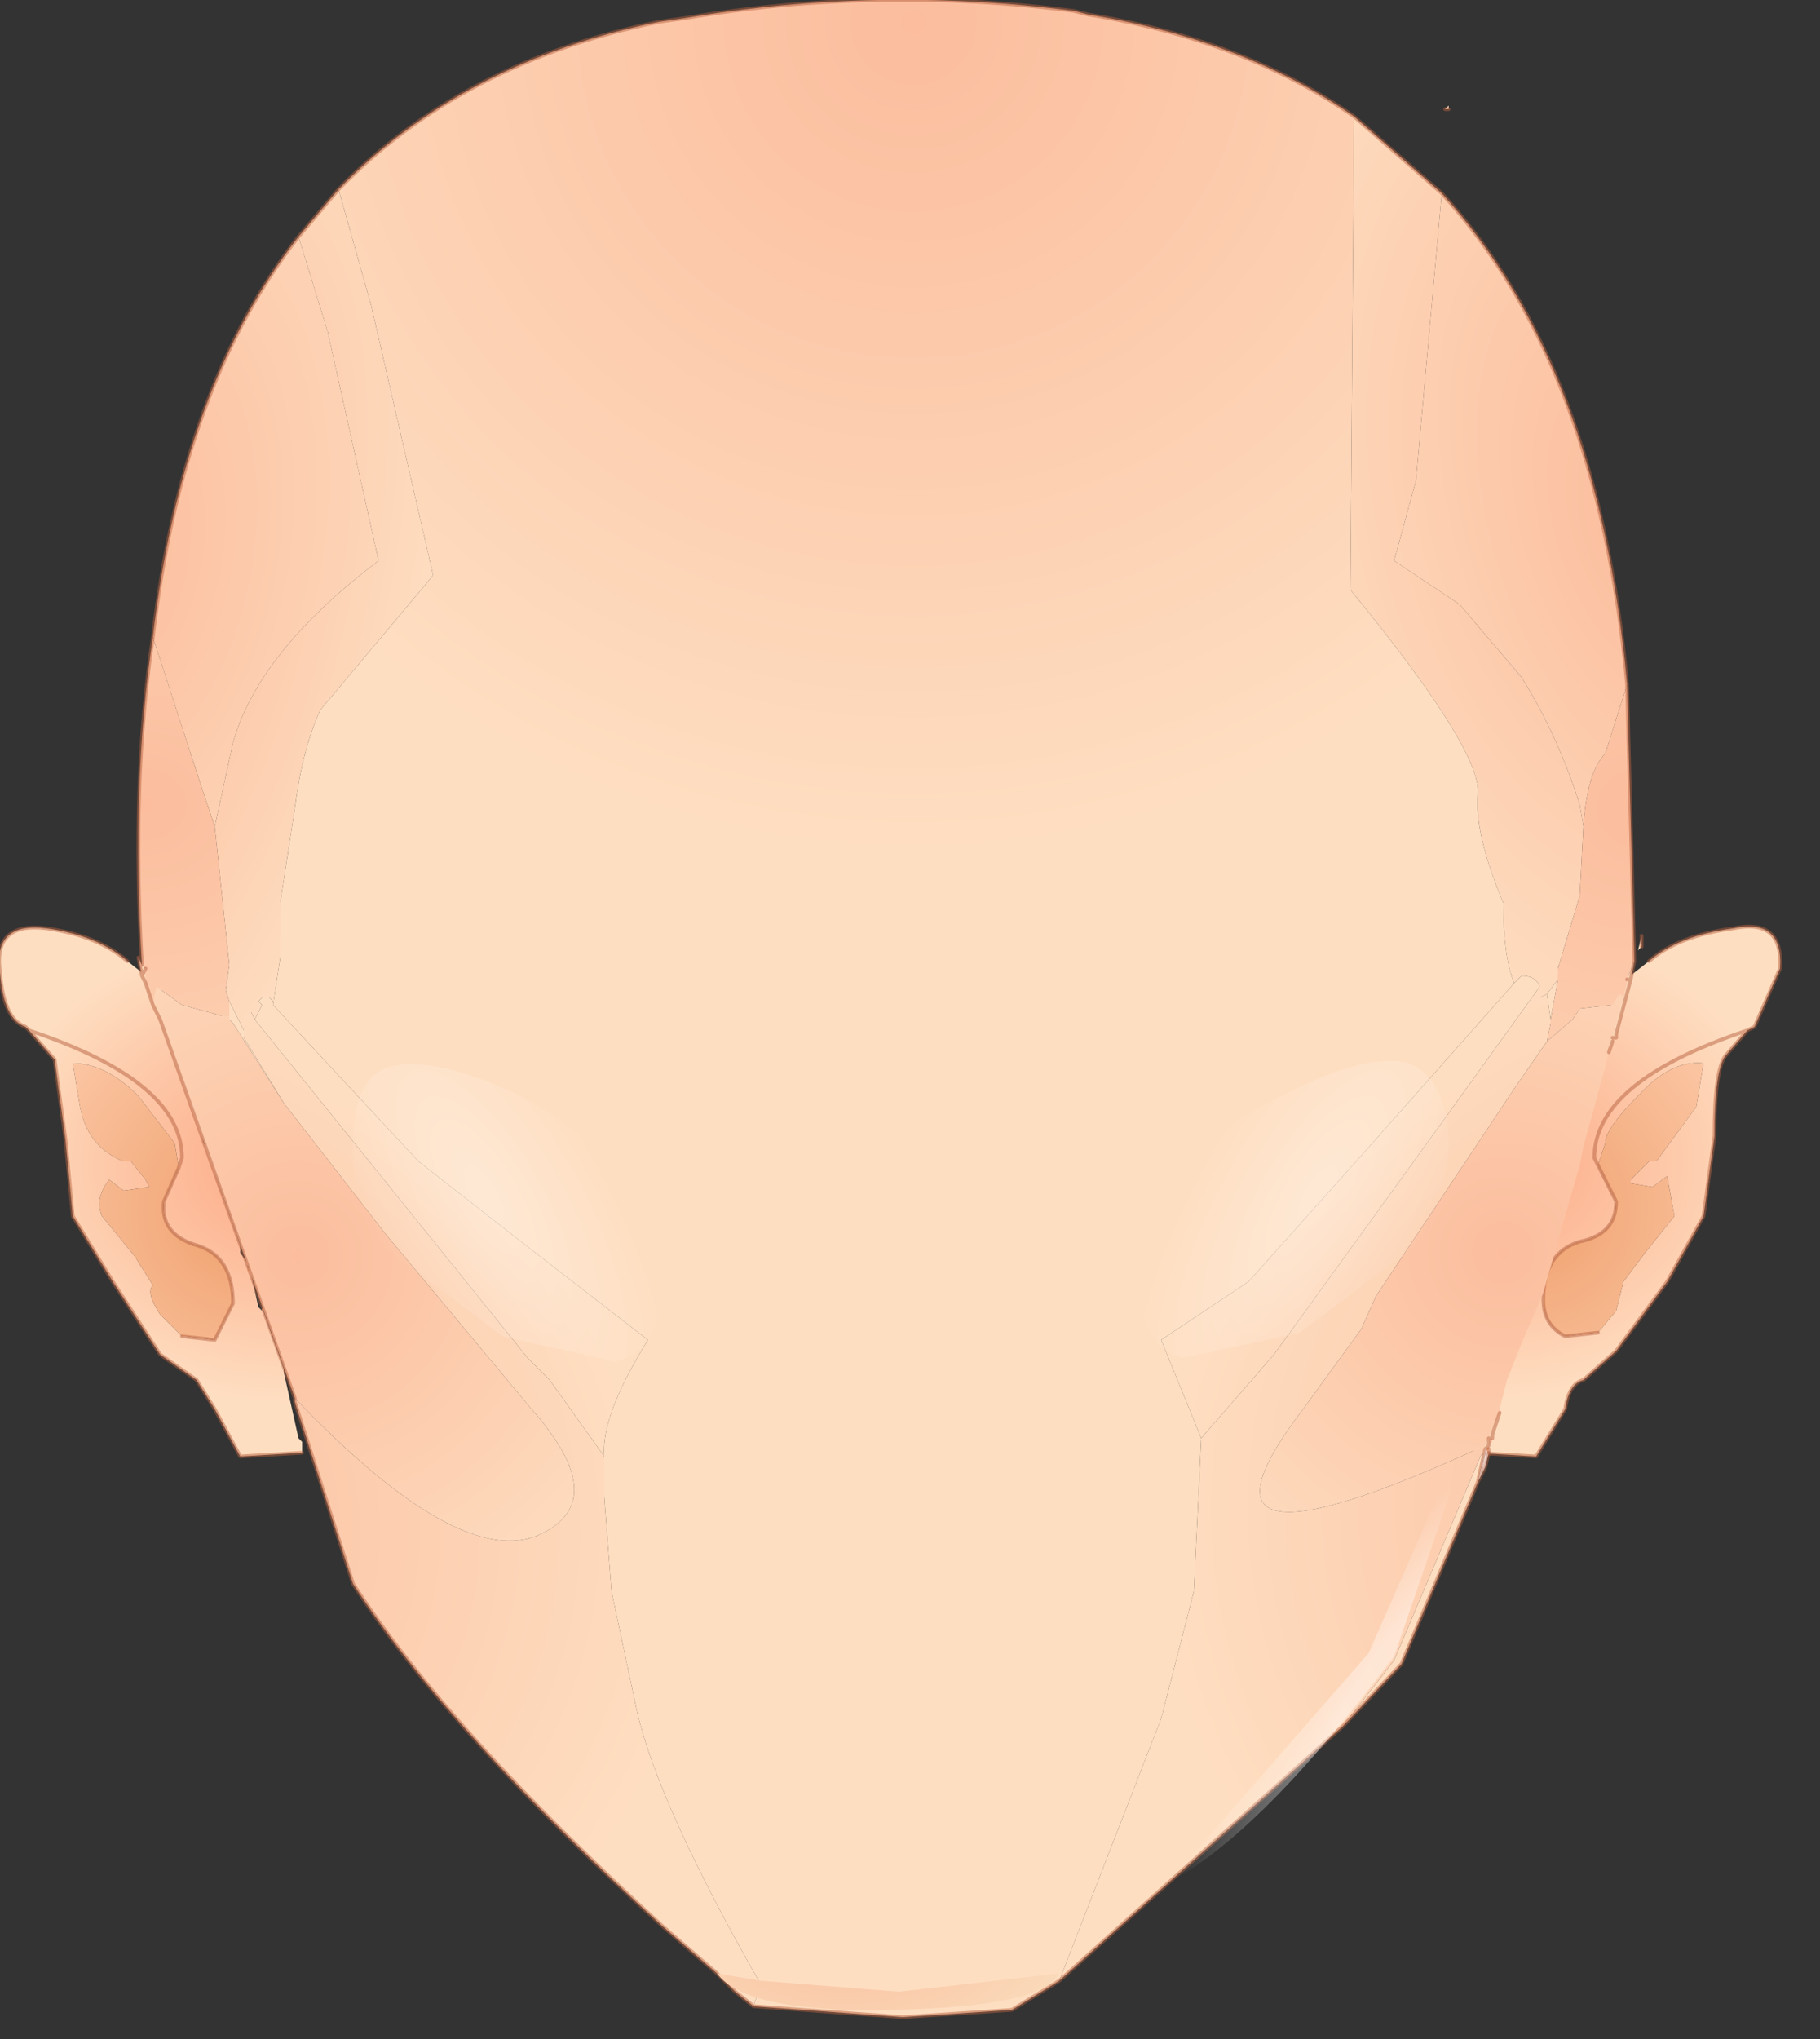 <?xml version="1.0" encoding="utf-8"?>
<svg version="1.1" id="Layer_1"
xmlns="http://www.w3.org/2000/svg"
xmlns:xlink="http://www.w3.org/1999/xlink"
xmlns:author="http://www.sothink.com"
width="25px" height="28px"
xml:space="preserve">
<rect width="100%" height="100%" fill="#333333" stroke="none"/>
<g id="93" transform="matrix(1, 0, 0, 1, 0, 0)">
<radialGradient
id="RadialGradID_465" gradientUnits="userSpaceOnUse" gradientTransform="matrix(-0.005, 0, 0, 0.004, 4, 16)" spreadMethod ="pad" cx="0" cy="0" r="819.2" fx="0" fy="0" >
<stop  offset="0"  style="stop-color:#FCA783;stop-opacity:1" />
<stop  offset="1"  style="stop-color:#FEDEC1;stop-opacity:1" />
</radialGradient>
<path style="fill:url(#RadialGradID_465) " d="M3.4,17.45L3.45 17.45L3.45 17.5L3.55 17.95L3.6 18L3.6 17.95L3.9 18.8L3.9 18.85L4.1 19.75L4.15 19.8L4.15 19.9L4.15 19.95L3.3 20L2.95 19.35L2.7 18.95L2.2 18.6L1.55 17.6L1 16.7L0.9 15.65L0.75 14.55L0.4 14.15L0.35 14.1Q0.05 14 0 13.35Q-0.1 12.65 0.65 12.75Q1.35 12.85 1.75 13.2L2.2 13.55L2.65 15.1L2.7 15.35L2.8 15.7L2.9 15.85L2.95 16.05L2.95 16.1L3 16.25L3.3 17.1L3.3 17.2L3.4 17.35L3.4 17.4L3.4 17.45M2.55,18.35L2.95 18.4L3.2 17.9Q3.2 17.25 2.7 17.1Q2.2 16.95 2.25 16.5L2.45 16.05L2.45 16L2.4 15.7L1.9 15.05Q1.45 14.6 1 14.6L1.1 15.2Q1.2 15.75 1.7 15.95L1.8 15.95L2 16.2L2.05 16.3L1.7 16.35L1.5 16.2Q1.3 16.45 1.4 16.7L1.85 17.25L2.1 17.65Q2 17.75 2.2 18.05L2.5 18.35L2.55 18.35" />
<radialGradient
id="RadialGradID_466" gradientUnits="userSpaceOnUse" gradientTransform="matrix(-0.004, 0, 0, 0.004, 3.35, 16.65)" spreadMethod ="pad" cx="0" cy="0" r="819.2" fx="0" fy="0" >
<stop  offset="0"  style="stop-color:#EFA06D;stop-opacity:1" />
<stop  offset="1"  style="stop-color:#FCC7A5;stop-opacity:1" />
</radialGradient>
<path style="fill:url(#RadialGradID_466) " d="M2.5,18.35L2.2 18.05Q2 17.75 2.1 17.65L1.85 17.25L1.4 16.7Q1.3 16.45 1.5 16.2L1.7 16.35L2.05 16.3L2 16.2L1.8 15.95L1.7 15.95Q1.2 15.75 1.1 15.2L1 14.6Q1.45 14.6 1.9 15.05L2.4 15.7L2.45 16L2.45 16.05L2.25 16.5Q2.2 16.95 2.7 17.1Q3.2 17.25 3.2 17.9L2.95 18.4L2.55 18.35L2.5 18.35M3.45,17.45L3.4 17.45L3.4 17.4L3.45 17.45" />
<radialGradient
id="RadialGradID_467" gradientUnits="userSpaceOnUse" gradientTransform="matrix(0.005, 0, -0, 0.004, 20.4, 15.95)" spreadMethod ="pad" cx="0" cy="0" r="819.2" fx="0" fy="0" >
<stop  offset="0"  style="stop-color:#FCA783;stop-opacity:1" />
<stop  offset="1"  style="stop-color:#FEDEC1;stop-opacity:1" />
</radialGradient>
<path style="fill:url(#RadialGradID_467) " d="M21,17.35L21.05 17.3L21.1 17.15L21.1 17.1L21.45 16.2L21.45 16.1L21.45 16L21.5 15.85L21.6 15.7L21.7 15.35L21.75 15.1L22.2 13.55L22.65 13.2Q23.05 12.85 23.8 12.75Q24.5 12.6 24.45 13.3L24.1 14.1L24 14.15L23.7 14.5Q23.55 14.7 23.55 15.6L23.4 16.7L22.9 17.6L22.2 18.55L21.75 18.95Q21.55 19 21.5 19.35L21.1 20L20.25 19.95L20.25 19.85L20.3 19.8L20.3 19.75L20.3 19.7L20.5 18.85L20.55 18.75L20.8 17.9L20.85 17.95L20.95 17.5L21 17.4L21 17.35M21.5,18.35L21.9 18.3L21.95 18.3L22.2 18L22.3 17.6L22.6 17.2L23 16.7L22.9 16.15L22.7 16.3L22.4 16.25L22.4 16.2L22.65 15.95L22.75 15.95L23.3 15.2L23.4 14.6Q22.95 14.55 22.5 15.05Q22.05 15.5 22.05 15.7L21.95 16L22.2 16.5Q22.2 16.95 21.7 17.05Q21.2 17.2 21.2 17.85Q21.2 18.2 21.5 18.35" />
<radialGradient
id="RadialGradID_468" gradientUnits="userSpaceOnUse" gradientTransform="matrix(0.004, 0, -0, 0.004, 21, 16.6)" spreadMethod ="pad" cx="0" cy="0" r="819.2" fx="0" fy="0" >
<stop  offset="0"  style="stop-color:#EFA06D;stop-opacity:1" />
<stop  offset="1"  style="stop-color:#FCC7A5;stop-opacity:1" />
</radialGradient>
<path style="fill:url(#RadialGradID_468) " d="M21,17.4L21 17.35L21 17.4M21.2,17.85Q21.2 17.2 21.7 17.05Q22.2 16.95 22.2 16.5L21.95 16L22.05 15.7Q22.05 15.5 22.5 15.05Q22.95 14.55 23.4 14.6L23.3 15.2L22.75 15.95L22.65 15.95L22.4 16.2L22.4 16.25L22.7 16.3L22.9 16.15L23 16.7L22.6 17.2L22.3 17.6L22.2 18L21.95 18.3L21.9 18.3L21.5 18.35Q21.2 18.2 21.2 17.85" />
<path style="fill:none;stroke-width:0.05;stroke-linecap:round;stroke-linejoin:round;stroke-miterlimit:3;stroke:#B76340;stroke-opacity:0.502" d="M22.65,13.2Q23.05 12.85 23.8 12.75Q24.5 12.6 24.45 13.3L24.1 14.1L24 14.15L23.7 14.5Q23.55 14.7 23.55 15.6L23.4 16.7L22.9 17.6L22.2 18.55L21.75 18.95Q21.55 19 21.5 19.35L21.1 20L20.25 19.95M24,14.15Q21.9 14.85 21.9 15.9L21.95 16L22.2 16.5Q22.2 16.95 21.7 17.05Q21.2 17.2 21.2 17.85Q21.2 18.2 21.5 18.35L21.95 18.3M1.75,13.2Q1.35 12.85 0.65 12.75Q-0.1 12.65 0 13.35Q0.05 14 0.35 14.1L0.4 14.15Q2.5 14.85 2.5 15.9L2.45 16.05L2.25 16.5Q2.2 16.95 2.7 17.1Q3.2 17.25 3.2 17.9L2.95 18.4L2.5 18.35M0.4,14.15L0.75 14.55L0.9 15.65L1 16.7L1.55 17.6L2.2 18.6L2.7 18.95L2.95 19.35L3.3 20L4.15 19.95" />
<path style="fill:#FFFFFF;fill-opacity:1" d="M20.4,19.9L20.45 19.95L20.4 20.15L20.3 20.35L20.4 19.9" />
<radialGradient
id="RadialGradID_469" gradientUnits="userSpaceOnUse" gradientTransform="matrix(0.014, 0, -0, 0.014, 12.55, 0.3)" spreadMethod ="pad" cx="0" cy="0" r="819.2" fx="0" fy="0" >
<stop  offset="0"  style="stop-color:#FBBD9D;stop-opacity:1" />
<stop  offset="1"  style="stop-color:#FEDEC1;stop-opacity:1" />
</radialGradient>
<path style="fill:url(#RadialGradID_469) " d="M16.4,21.85L15.95 23.6L14.55 27.2L13.9 27.6L12.4 27.7L10.35 27.55L10.45 27.25Q9.05 24.8 8.75 23.5L8.4 21.85L8.3 20.55L8.3 20Q8.25 19.45 8.9 18.4L7.35 17.2L5.75 15.95L3.75 13.8L3.85 13.15L3.85 12.4L4.05 11.1Q4.15 10.3 4.4 9.75L5.95 7.9L5.1 4.2L4.65 2.6Q6.35 0.85 9.05 0.3L9.4 0.25Q12.05 -0.2 14.75 0.15L14.95 0.2Q17.1 0.55 18.6 1.6L18.55 8.1Q20.35 10.3 20.3 10.9Q20.25 11.45 20.65 12.4Q20.65 13.15 20.8 13.5L18.85 15.7L17.15 17.6L15.95 18.4L16.5 19.75L16.4 21.85M22.1,14.35L22.15 14.25L22.35 13.5L22.35 13.45L22.45 13.2L22.4 13.45L22.2 14.2L22.2 14.25L22.15 14.25L22.15 14.3L22.1 14.45L22.1 14.35M20.3,20.35L19.25 22.85L18.45 23.7L19.15 22.8L20.4 19.85L20.6 19.4L20.5 19.7L20.5 19.75L20.45 19.75L20.45 19.85L20.4 19.9L20.3 20.35M22.55,13L22.5 13.05L22.55 12.85L22.55 13" />
<radialGradient
id="RadialGradID_470" gradientUnits="userSpaceOnUse" gradientTransform="matrix(0.005, 0.001, -0.003, 0.011, 1.65, 8.7)" spreadMethod ="pad" cx="0" cy="0" r="819.2" fx="0" fy="0" >
<stop  offset="0"  style="stop-color:#FBBD9D;stop-opacity:1" />
<stop  offset="1"  style="stop-color:#FEDEC1;stop-opacity:1" />
</radialGradient>
<path style="fill:url(#RadialGradID_470) " d="M4.5,4.45L4.5 4.55L4.5 4.45M4.1,3.25L4.65 2.6L5.1 4.2L5.95 7.9L4.4 9.75Q4.15 10.3 4.05 11.1L3.85 12.4L3.85 13.15L3.75 13.8L3.75 13.75L3.7 13.7L3.6 13.7L3.55 13.75L3.6 13.8L3.5 14L3.45 13.9L3.35 13.9L3.35 14.15L3.15 13.75L3.1 13.6L3.15 13.25L2.95 11.35L3.2 10.2Q3.55 8.95 5.2 7.7L4.5 4.55L4.1 3.25" />
<radialGradient
id="RadialGradID_471" gradientUnits="userSpaceOnUse" gradientTransform="matrix(0.006, 0.001, -0.002, 0.01, 1.45, 7.65)" spreadMethod ="pad" cx="0" cy="0" r="819.2" fx="0" fy="0" >
<stop  offset="0"  style="stop-color:#FBBD9D;stop-opacity:1" />
<stop  offset="1"  style="stop-color:#FEDEC1;stop-opacity:1" />
</radialGradient>
<path style="fill:url(#RadialGradID_471) " d="M2.75,10.75L2.1 8.75Q2.5 5.3 4.1 3.25L4.5 4.55L5.2 7.7Q3.55 8.95 3.2 10.2L2.95 11.35L2.75 10.75" />
<radialGradient
id="RadialGradID_472" gradientUnits="userSpaceOnUse" gradientTransform="matrix(0.011, 0.001, -0.001, 0.01, 0.7, 21)" spreadMethod ="pad" cx="0" cy="0" r="819.2" fx="0" fy="0" >
<stop  offset="0"  style="stop-color:#FBBD9D;stop-opacity:1" />
<stop  offset="1"  style="stop-color:#FEDEC1;stop-opacity:1" />
</radialGradient>
<path style="fill:url(#RadialGradID_472) " d="M8.3,20L8.3 20.55L8.4 21.85L8.75 23.5Q9.05 24.8 10.45 27.25L10.35 27.55L10.1 27.35L9.85 27.1L9.1 26.45Q6.25 23.85 4.95 21.9L4.85 21.75L4.05 19.25L4.05 19.2Q6.25 21.5 7.35 21.1Q8.45 20.65 7.3 19.35L5.3 16.95L3.9 15.15L3.35 14.25L3.35 14.15L3.35 13.9L3.45 13.9L3.5 14L7.25 18.65L7.55 18.95L8.3 20" />
<radialGradient
id="RadialGradID_473" gradientUnits="userSpaceOnUse" gradientTransform="matrix(0.004, 0, -0, 0.004, 6.7, 7.85)" spreadMethod ="pad" cx="0" cy="0" r="819.2" fx="0" fy="0" >
<stop  offset="0"  style="stop-color:#FBBD9D;stop-opacity:1" />
<stop  offset="1"  style="stop-color:#FEDEC1;stop-opacity:1" />
</radialGradient>
<path style="fill:url(#RadialGradID_473) " d="M4.5,4.55L4.5 4.45L4.5 4.55" />
<radialGradient
id="RadialGradID_474" gradientUnits="userSpaceOnUse" gradientTransform="matrix(0.009, 0, 0, 0.008, 2, 11.05)" spreadMethod ="pad" cx="0" cy="0" r="819.2" fx="0" fy="0" >
<stop  offset="0"  style="stop-color:#FBBD9D;stop-opacity:1" />
<stop  offset="1"  style="stop-color:#FEDEC1;stop-opacity:1" />
</radialGradient>
<path style="fill:url(#RadialGradID_474) " d="M3.15,13.85L3.15 13.95L3.05 13.95L2.5 13.8L2.15 13.55L2.1 13.8L2 13.5L2 13.3L1.95 13.25Q1.8 10.75 2.1 8.75L2.75 10.75L2.95 11.35L3.15 13.25L3.1 13.6L3.15 13.75L3.15 13.85" />
<radialGradient
id="RadialGradID_475" gradientUnits="userSpaceOnUse" gradientTransform="matrix(-0.009, 0, 0, 0.008, 23.3, 20.7)" spreadMethod ="pad" cx="0" cy="0" r="819.2" fx="0" fy="0" >
<stop  offset="0"  style="stop-color:#FBBD9D;stop-opacity:1" />
<stop  offset="1"  style="stop-color:#FEDEC1;stop-opacity:1" />
</radialGradient>
<path style="fill:url(#RadialGradID_475) " d="M19.6,15.7L17.5 18.6L16.5 19.75L15.95 18.4L17.15 17.6L18.85 15.7L20.8 13.5L20.9 13.4Q21.1 13.4 21.15 13.55L19.6 15.7M21.3,14L21.25 13.65L21.4 13.45L21.3 14" />
<radialGradient
id="RadialGradID_476" gradientUnits="userSpaceOnUse" gradientTransform="matrix(-0.01, 0.002, 0.002, 0.01, 24.1, 20.7)" spreadMethod ="pad" cx="0" cy="0" r="819.2" fx="0" fy="0" >
<stop  offset="0"  style="stop-color:#FBBD9D;stop-opacity:1" />
<stop  offset="1"  style="stop-color:#FEDEC1;stop-opacity:1" />
</radialGradient>
<path style="fill:url(#RadialGradID_476) " d="M16.5,19.75L17.5 18.6L19.6 15.7L21.15 13.55L21.15 13.65L21.15 13.7L21.25 13.65L21.3 14L21.3 14.05L21.25 14.3L20.8 14.95L18.9 17.8L18.7 18.25L17.9 19.35Q15.95 21.9 20.4 19.85L19.15 22.8L18.45 23.7L14.55 27.2L15.95 23.6L16.4 21.85L16.5 19.75" />
<radialGradient
id="RadialGradID_477" gradientUnits="userSpaceOnUse" gradientTransform="matrix(0.009, 0, 0, 0.008, 1.5, 21)" spreadMethod ="pad" cx="0" cy="0" r="819.2" fx="0" fy="0" >
<stop  offset="0"  style="stop-color:#FBBD9D;stop-opacity:1" />
<stop  offset="1"  style="stop-color:#FEDEC1;stop-opacity:1" />
</radialGradient>
<path style="fill:url(#RadialGradID_477) " d="M3.2,14.05L3.15 14L3.15 13.95L3.15 13.85L3.15 13.75L3.35 14.15L3.35 14.25L3.9 15.15L3.2 14.05M7.55,18.95L7.25 18.65L3.5 14L3.6 13.8L3.55 13.75L3.6 13.7L3.7 13.7L3.75 13.75L3.75 13.8L5.75 15.95L7.35 17.2L8.9 18.4Q8.25 19.45 8.3 20L7.55 18.95" />
<radialGradient
id="RadialGradID_478" gradientUnits="userSpaceOnUse" gradientTransform="matrix(0.007, 0, 0, 0.007, 4.1, 17.25)" spreadMethod ="pad" cx="0" cy="0" r="819.2" fx="0" fy="0" >
<stop  offset="0"  style="stop-color:#FBBD9D;stop-opacity:1" />
<stop  offset="1"  style="stop-color:#FEDEC1;stop-opacity:1" />
</radialGradient>
<path style="fill:url(#RadialGradID_478) " d="M4.05,19.2L2.2 14L2.15 13.9L2.1 13.8L2.15 13.55L2.5 13.8L3.05 13.95L3.15 13.95L3.15 14L3.2 14.05L3.9 15.15L5.3 16.95L7.3 19.35Q8.45 20.65 7.35 21.1Q6.25 21.5 4.05 19.2M2,13.5L1.95 13.4L1.9 13.15L1.95 13.25L2 13.3L2 13.5" />
<radialGradient
id="RadialGradID_479" gradientUnits="userSpaceOnUse" gradientTransform="matrix(0.006, -0.001, 0.003, 0.011, 22.5, 7.25)" spreadMethod ="pad" cx="0" cy="0" r="819.2" fx="0" fy="0" >
<stop  offset="0"  style="stop-color:#FBBD9D;stop-opacity:1" />
<stop  offset="1"  style="stop-color:#FEDEC1;stop-opacity:1" />
</radialGradient>
<path style="fill:url(#RadialGradID_479) " d="M22.05,10.35Q21.8 10.6 21.75 11.35L21.7 11.05Q21.4 10.1 20.9 9.3L20.05 8.3L19.45 7.9L19.15 7.7L19.45 6.6L19.8 2.7L19.8 2.65Q21.95 5 22.35 9.4L22.05 10.35" />
<radialGradient
id="RadialGradID_480" gradientUnits="userSpaceOnUse" gradientTransform="matrix(0.005, 0.001, -0.001, 0.005, 16.5, 6.9)" spreadMethod ="pad" cx="0" cy="0" r="819.2" fx="0" fy="0" >
<stop  offset="0"  style="stop-color:#FBBD9D;stop-opacity:1" />
<stop  offset="1"  style="stop-color:#FEDEC1;stop-opacity:1" />
</radialGradient>
<path style="fill:url(#RadialGradID_480) " d="M19.85,1.5L19.9 1.45L19.9 1.5L19.85 1.5" />
<radialGradient
id="RadialGradID_481" gradientUnits="userSpaceOnUse" gradientTransform="matrix(0.006, -0.001, 0.002, 0.01, 22.15, 6.9)" spreadMethod ="pad" cx="0" cy="0" r="819.2" fx="0" fy="0" >
<stop  offset="0"  style="stop-color:#FBBD9D;stop-opacity:1" />
<stop  offset="1"  style="stop-color:#FEDEC1;stop-opacity:1" />
</radialGradient>
<path style="fill:url(#RadialGradID_481) " d="M21.7,12.3L21.4 13.3L21.4 13.45L21.25 13.65L21.15 13.7L21.15 13.65L21.15 13.55Q21.1 13.4 20.9 13.4L20.8 13.5Q20.65 13.15 20.65 12.4Q20.25 11.45 20.3 10.9Q20.35 10.3 18.55 8.1L18.6 1.6L19.8 2.65L19.8 2.7L19.45 6.6L19.15 7.7L19.45 7.9L20.05 8.3L20.9 9.3Q21.4 10.1 21.7 11.05L21.75 11.35L21.7 12.3" />
<radialGradient
id="RadialGradID_482" gradientUnits="userSpaceOnUse" gradientTransform="matrix(0.01, 0, 0, 0.009, 22.55, 11.1)" spreadMethod ="pad" cx="0" cy="0" r="819.2" fx="0" fy="0" >
<stop  offset="0"  style="stop-color:#FBBD9D;stop-opacity:1" />
<stop  offset="1"  style="stop-color:#FEDEC1;stop-opacity:1" />
</radialGradient>
<path style="fill:url(#RadialGradID_482) " d="M21.4,13.45L21.4 13.3L21.7 12.3L21.75 11.35Q21.8 10.6 22.05 10.35L22.35 9.4L22.45 13.2L22.35 13.45L22.35 13.5L22.3 13.7L22.25 13.65L22.15 13.8L21.7 13.85L21.6 14L21.25 14.3L21.3 14.05L21.3 14L21.4 13.45" />
<radialGradient
id="RadialGradID_483" gradientUnits="userSpaceOnUse" gradientTransform="matrix(0.007, 0, 0, 0.007, 20.65, 17.2)" spreadMethod ="pad" cx="0" cy="0" r="819.2" fx="0" fy="0" >
<stop  offset="0"  style="stop-color:#FBBD9D;stop-opacity:1" />
<stop  offset="1"  style="stop-color:#FEDEC1;stop-opacity:1" />
</radialGradient>
<path style="fill:url(#RadialGradID_483) " d="M20.4,19.85Q15.95 21.9 17.9 19.35L18.7 18.25L18.9 17.8L20.8 14.95L21.25 14.3L21.6 14L21.7 13.85L22.15 13.8L22.25 13.65L22.3 13.7L22.35 13.5L22.15 14.25L22.1 14.35L22.1 14.45L22.05 14.65L21.75 15.75L21.7 16L21.2 17.75L20.9 18.45L20.7 18.95L20.6 19.35L20.6 19.4L20.4 19.85" />
<radialGradient
id="RadialGradID_484" gradientUnits="userSpaceOnUse" gradientTransform="matrix(0.01, 0.001, -0.001, 0.01, 22.9, 21.1)" spreadMethod ="pad" cx="0" cy="0" r="819.2" fx="0" fy="0" >
<stop  offset="0"  style="stop-color:#FBBD9D;stop-opacity:1" />
<stop  offset="1"  style="stop-color:#FEDEC1;stop-opacity:1" />
</radialGradient>
<path style="fill:url(#RadialGradID_484) " d="M20.4,19.9L20.45 19.85L20.45 19.75L20.5 19.75L20.5 19.7L20.6 19.4L20.5 19.7L20.5 19.75L20.5 19.8L20.45 19.85L20.45 19.9L20.45 19.95L20.4 19.9" />
<path style="fill:none;stroke-width:0.05;stroke-linecap:round;stroke-linejoin:round;stroke-miterlimit:3;stroke:#B76340;stroke-opacity:0.502" d="M20.45,19.9L20.45 19.95" />
<path style="fill:none;stroke-width:0.05;stroke-linecap:round;stroke-linejoin:round;stroke-miterlimit:3;stroke:#B76340;stroke-opacity:0.502" d="M4.65,2.6L4.1 3.25M4.65,2.6Q6.35 0.85 9.05 0.3L9.4 0.25Q12.05 -0.2 14.75 0.15L14.95 0.2Q17.1 0.55 18.6 1.6L19.8 2.65Q21.95 5 22.35 9.4L22.45 13.2L22.4 13.45L22.2 14.2L22.2 14.25L22.15 14.25M22.15,14.3L22.1 14.45M20.45,19.95L20.4 20.15L20.3 20.35L19.25 22.85L18.45 23.7L14.55 27.2L13.9 27.6L12.4 27.7L10.35 27.55L10.1 27.35L9.85 27.1L9.1 26.45Q6.25 23.85 4.95 21.9L4.85 21.75L4.05 19.25L4.05 19.2L2.2 14L2.15 13.9L2.1 13.8L2 13.5L1.95 13.4L1.9 13.15M1.95,13.25Q1.8 10.75 2.1 8.75Q2.5 5.3 4.1 3.25M19.85,1.5L19.9 1.5M2,13.3L1.95 13.4M22.55,12.85L22.55 13M22.35,13.45L22.4 13.45M20.3,20.35L20.4 19.9L20.45 19.85L20.45 19.75L20.5 19.75L20.5 19.7L20.6 19.4" />
<radialGradient
id="RadialGradID_485" gradientUnits="userSpaceOnUse" gradientTransform="matrix(0.005, 0, -0, 0.003, 11.6, 26.4)" spreadMethod ="pad" cx="0" cy="0" r="819.2" fx="0" fy="0" >
<stop  offset="0"  style="stop-color:#FBBD9D;stop-opacity:1" />
<stop  offset="1"  style="stop-color:#F9E2C1;stop-opacity:1" />
</radialGradient>
<path style="fill:url(#RadialGradID_485) " d="M12.3,27.6Q10.25 27.65 9.85 27.1L10.45 27.2L12.35 27.35L14.55 27.1Q14.35 27.55 12.3 27.6" />
<radialGradient
id="RadialGradID_486" gradientUnits="userSpaceOnUse" gradientTransform="matrix(0.001, 0.001, -0.004, 0.005, 19.35, 22.75)" spreadMethod ="pad" cx="0" cy="0" r="819.2" fx="0" fy="0" >
<stop  offset="0.314"  style="stop-color:#FFFFFF;stop-opacity:0.431" />
<stop  offset="1"  style="stop-color:#FFFFFF;stop-opacity:0" />
</radialGradient>
<path style="fill:url(#RadialGradID_486) " d="M20.45,18.95L19.15 22.75Q17.3 25.2 16.05 25.85L18.8 22.7L20.45 18.95" />
<radialGradient
id="RadialGradID_487" gradientUnits="userSpaceOnUse" gradientTransform="matrix(-0.001, 0.002, 0.003, 0.004, 6.65, 16.4)" spreadMethod ="pad" cx="0" cy="0" r="819.2" fx="0" fy="0" >
<stop  offset="0"  style="stop-color:#FFFFFF;stop-opacity:0.314" />
<stop  offset="1"  style="stop-color:#FFFFFF;stop-opacity:0" />
</radialGradient>
<path style="fill:url(#RadialGradID_487) " d="M8.45,18.7L6.9 18.35L5.3 17.15Q4.8 16.5 4.85 15.7Q4.85 14.8 5.35 14.65Q5.95 14.5 7.05 15Q8.05 15.5 8.55 16.2Q9.1 16.85 9.1 17.75Q9.05 18.55 8.45 18.7" />
<radialGradient
id="RadialGradID_488" gradientUnits="userSpaceOnUse" gradientTransform="matrix(0.001, 0.002, -0.003, 0.004, 18.1, 16.4)" spreadMethod ="pad" cx="0" cy="0" r="819.2" fx="0" fy="0" >
<stop  offset="0"  style="stop-color:#FFFFFF;stop-opacity:0.314" />
<stop  offset="1"  style="stop-color:#FFFFFF;stop-opacity:0" />
</radialGradient>
<path style="fill:url(#RadialGradID_488) " d="M16.25,18.65Q15.7 18.5 15.65 17.7Q15.65 16.85 16.2 16.15Q16.65 15.5 17.7 15Q18.8 14.45 19.35 14.6Q19.85 14.8 19.9 15.65Q19.9 16.45 19.4 17.15L17.85 18.3L16.25 18.65" />
</g>
</svg>
